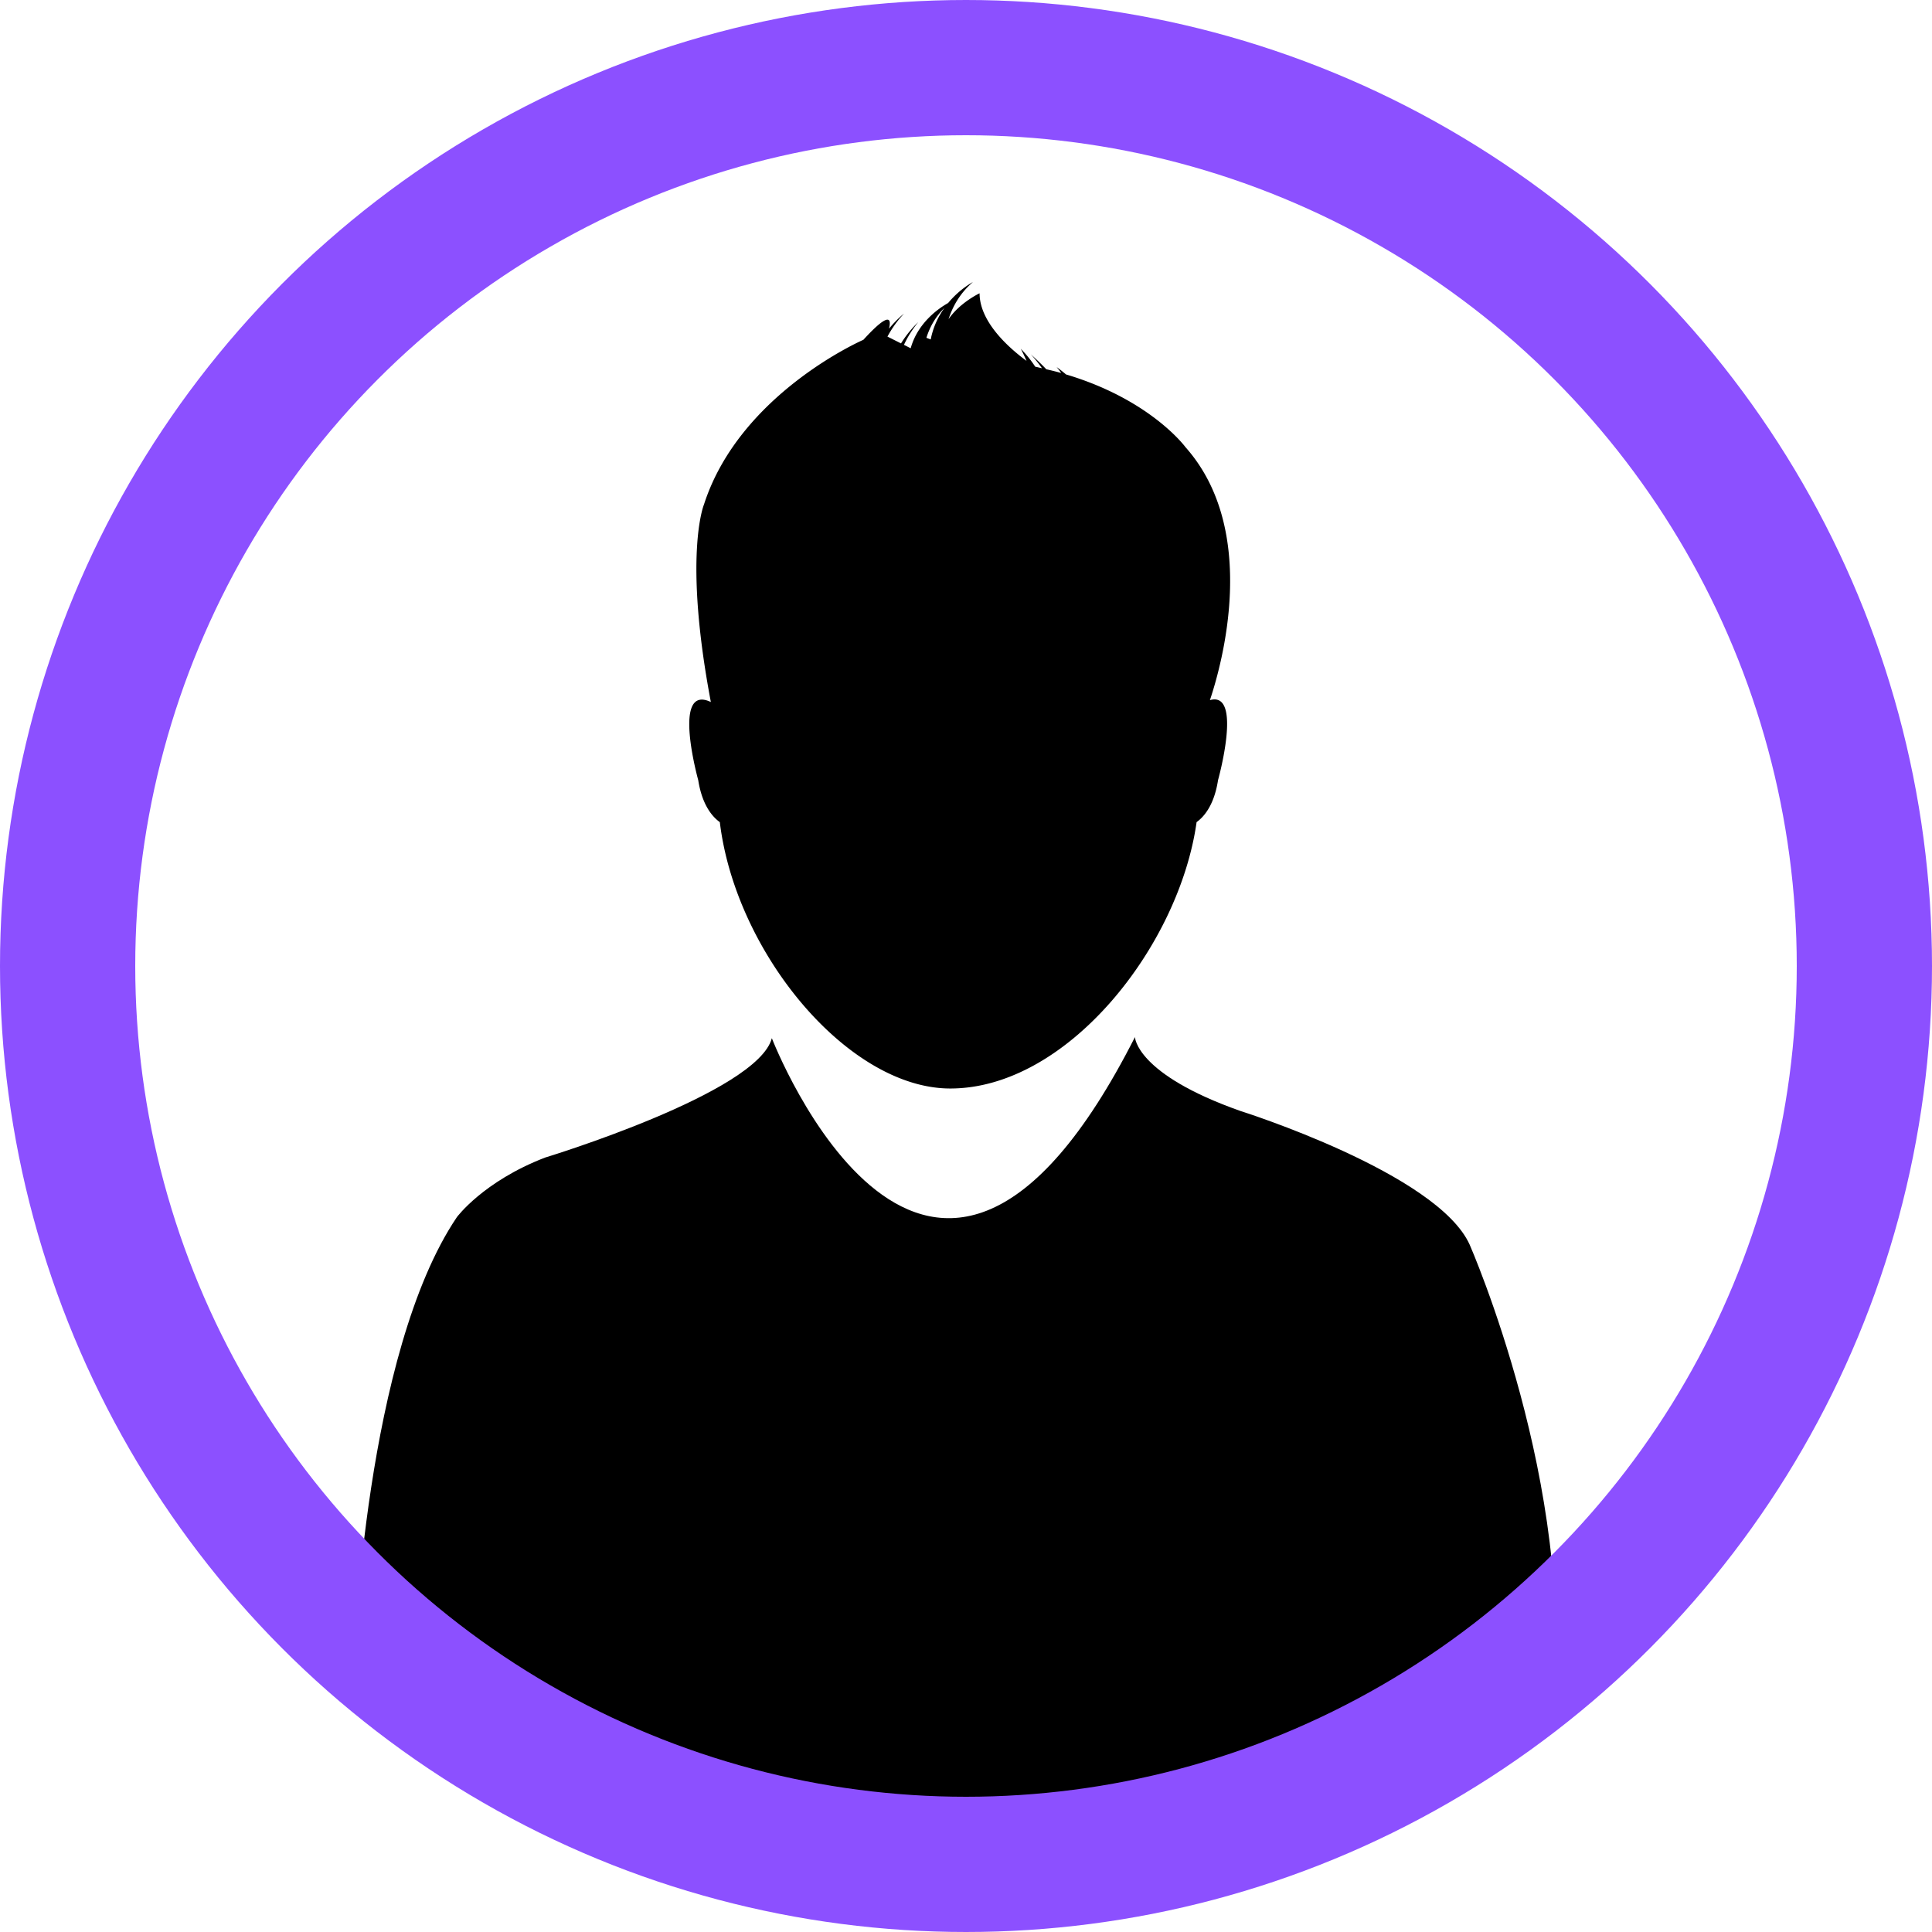 <svg width="500" height="500" fill="none" xmlns="http://www.w3.org/2000/svg"><path d="M380.349 322.121c-8.358-18.543-59.283-34.585-59.283-34.585-27.16-9.576-27.342-19.139-27.342-19.139-53.439 105.285-93.972.285-93.972.285-3.719 14.202-58.674 30.892-58.674 30.892-16.042 6.181-22.845 15.433-22.845 15.433-23.766 35.207-26.539 113.63-26.539 113.63.311 17.882 8.008 19.748 8.008 19.748C154.36 472.772 240.026 477.1 240.026 477.1c88.011 1.853 152.063-24.996 152.063-24.996 9.291-5.857 9.563-10.509 9.563-10.509 6.492-56.173-21.303-119.474-21.303-119.474z" fill="#000"/><path d="M186.289 212.766c4.082 33.847 33.211 68.937 59.646 68.937 30.374 0 59.244-36.879 63.741-68.937 1.71-1.218 4.522-4.159 5.546-10.846 0 0 6.492-23.208-2.099-20.72 3.006-8.954 12.919-43.811-6.324-65.477 0 0-8.993-12.297-30.905-18.815-.764-.635-1.542-1.283-2.436-1.905 0 0 .479.557 1.192 1.529-1.244-.35-2.566-.66-3.874-.972-1.18-1.244-2.527-2.527-4.03-3.887 0 0 1.321 1.36 2.915 3.628-.609-.13-1.14-.285-1.736-.389a31.029 31.029 0 00-3.745-4.652s.648 1.218 1.49 3.136c-4.043-2.967-12.155-9.822-12.155-17.493 0 0-5.066 2.37-8.034 6.699 1.167-3.564 3.123-6.868 6.311-9.602 0 0-3.343 1.71-6.414 5.416-2.397 1.348-7.853 5.08-9.693 11.715l-1.736-.882c.855-1.878 2.047-3.861 3.68-5.857 0 0-2.371 2.113-4.445 5.482l-3.511-1.763a27.415 27.415 0 014.289-5.947s-1.892 1.45-3.888 3.9c.557-2.28.467-4.898-6.634 2.877 0 0-31.994 13.878-41.246 42.606 0 0-5.442 12.971 1.775 51.133-10.25-4.847-3.265 20.227-3.265 20.227 1.05 6.7 3.861 9.628 5.585 10.859zm58.13-133.08a20.708 20.708 0 00-3.551 8.164l-1.114-.428c.868-2.773 2.332-5.442 4.665-7.736z" fill="#000"/><circle cx="250" cy="250" r="232.5" stroke="#8C50FF" stroke-width="35"/></svg>